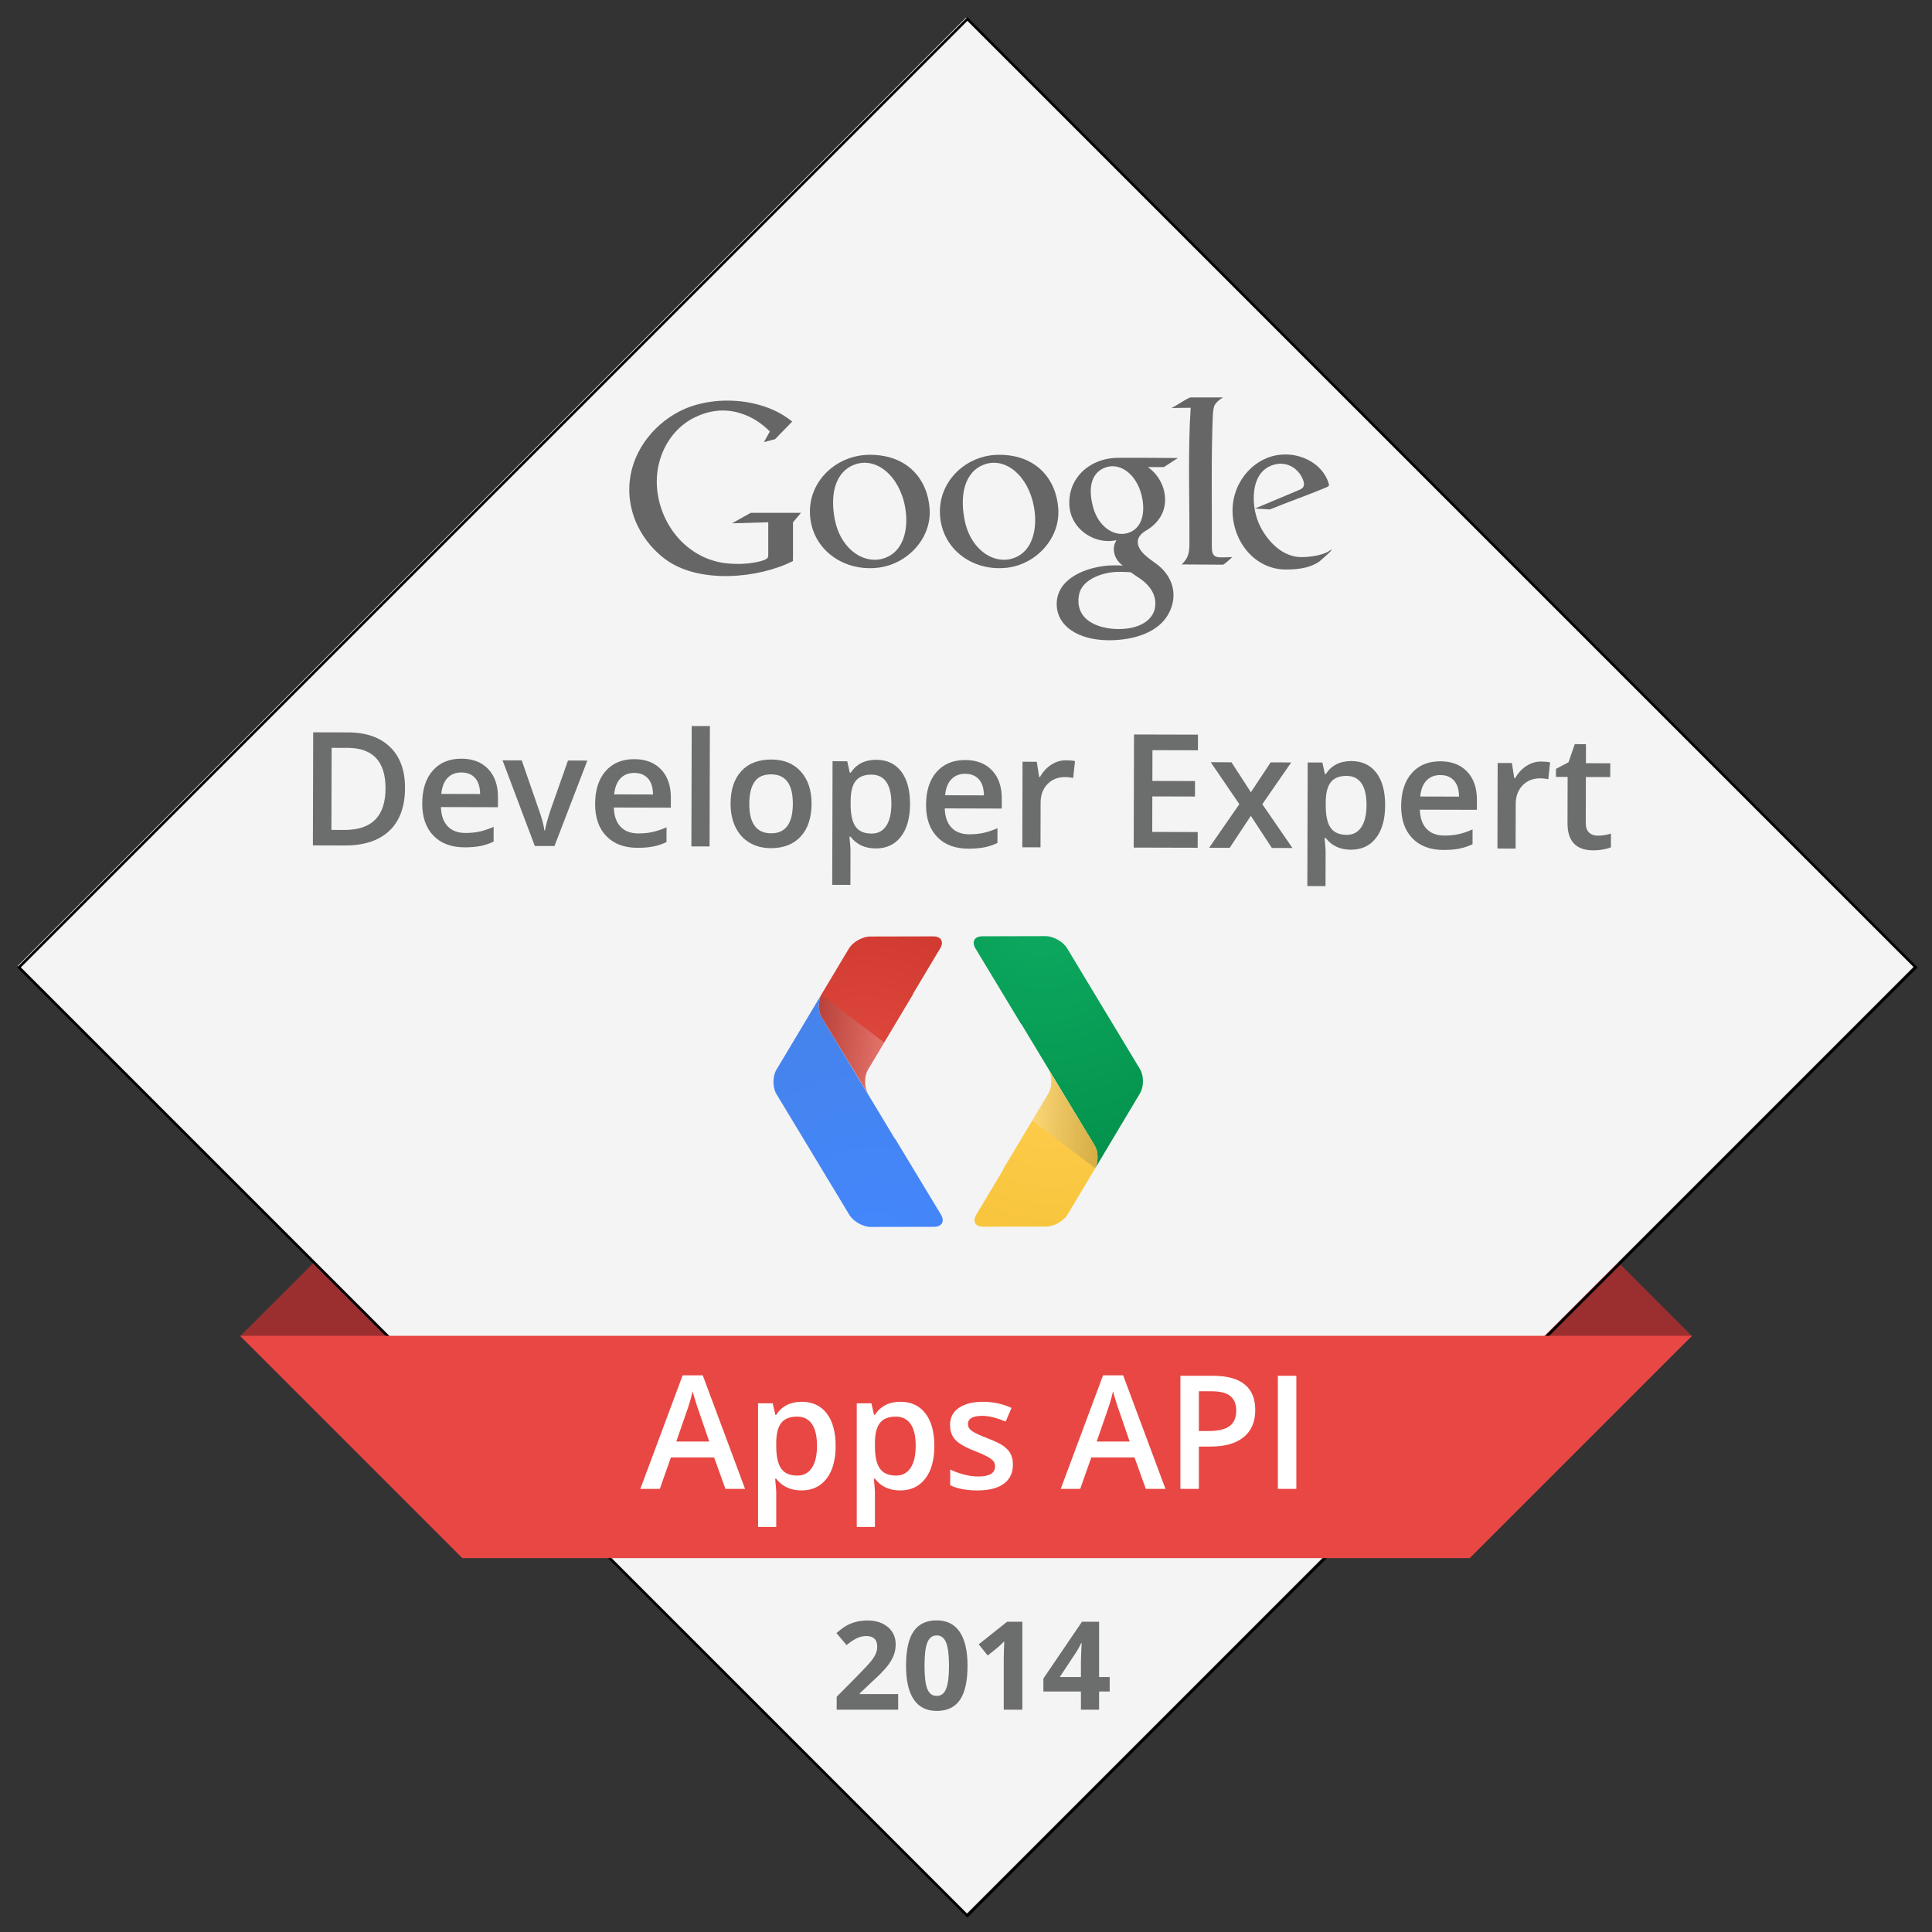 <?xml version="1.0" encoding="UTF-8"?>
<!DOCTYPE svg PUBLIC "-//W3C//DTD SVG 1.1//EN" "http://www.w3.org/Graphics/SVG/1.1/DTD/svg11.dtd">
<svg version="1.1" xmlns="http://www.w3.org/2000/svg" xmlns:xlink="http://www.w3.org/1999/xlink" x="0px" y="0px" width="700" height="700.002" viewBox="0, 0, 700, 700.002">
  <rect x="0" y="0" width="700" height="700.002" fill="#333333" stroke="none"/>
  <g id="Layer 1">
    <path d="M87.054,484.091 L87.463,484.5 L119.432,504.435 L281.182,504.435 L281.182,289.951 z" fill="#9B2F2F"/>
    <path d="M418.894,504.435 L580.663,504.435 L612.396,484.646 L612.996,484.047 L418.894,289.951 z" fill="#9B2F2F"/>
    <path d="M6.381,349.999 L350,693.625 L693.619,349.999 L350,6.379 z" fill="#F4F4F4"/>
    <path d="M350.503,694.123 L6.877,350.497 L350.503,6.877 L694.123,350.497 L350.503,694.123 z" fill-opacity="0" stroke="#000000" stroke-width="0.957"/>
    <path d="M86.959,483.996 L167.499,564.536 L532.508,564.536 L613.048,483.996 z" fill="#E84743"/>
    <path d="M325.422,619.462 L303.145,619.462 L303.145,614.776 L311.144,606.689 Q314.697,603.048 315.787,601.642 Q316.877,600.237 317.357,599.038 Q317.836,597.839 317.836,596.553 Q317.836,594.635 316.779,593.697 Q315.722,592.76 313.956,592.76 Q312.103,592.76 310.36,593.61 Q308.616,594.46 306.719,596.03 L303.057,591.692 Q305.412,589.686 306.959,588.858 Q308.507,588.03 310.338,587.583 Q312.169,587.136 314.436,587.136 Q317.422,587.136 319.711,588.226 Q322,589.316 323.264,591.278 Q324.528,593.239 324.528,595.768 Q324.528,597.97 323.754,599.899 Q322.98,601.828 321.357,603.855 Q319.733,605.882 315.635,609.631 L311.537,613.49 L311.537,613.795 L325.422,613.795 z" fill="#6C6D6D"/>
    <path d="M350.554,603.528 Q350.554,611.876 347.818,615.887 Q345.083,619.898 339.394,619.898 Q333.879,619.898 331.078,615.756 Q328.277,611.615 328.277,603.528 Q328.277,595.092 331.001,591.092 Q333.726,587.093 339.394,587.093 Q344.908,587.093 347.731,591.278 Q350.554,595.463 350.554,603.528 z M334.969,603.528 Q334.969,609.392 335.982,611.931 Q336.996,614.47 339.394,614.47 Q341.748,614.47 342.794,611.898 Q343.84,609.326 343.84,603.528 Q343.84,597.664 342.783,595.103 Q341.726,592.542 339.394,592.542 Q337.018,592.542 335.993,595.103 Q334.969,597.664 334.969,603.528 z" fill="#6C6D6D"/>
    <path d="M370.411,619.462 L363.676,619.462 L363.676,601.021 L363.741,597.991 L363.85,594.678 Q362.171,596.357 361.518,596.88 L357.856,599.822 L354.608,595.768 L364.874,587.594 L370.411,587.594 z" fill="#6C6D6D"/>
    <path d="M402.061,612.857 L398.224,612.857 L398.224,619.462 L391.641,619.462 L391.641,612.857 L378.04,612.857 L378.04,608.171 L392.012,587.594 L398.224,587.594 L398.224,607.626 L402.061,607.626 z M391.641,607.626 L391.641,602.22 Q391.641,600.869 391.75,598.297 Q391.859,595.724 391.925,595.31 L391.75,595.31 Q390.944,597.098 389.81,598.798 L383.969,607.626 z" fill="#6C6D6D"/>
    <path d="M378.832,339.177 L355.898,339.234 C353.086,339.234 351.964,341.224 353.43,343.641 L353.43,343.641 L369.859,370.86 C369.967,371 370.101,371.121 370.19,371.255 L370.19,371.255 L396.593,415.004 C397.957,417.268 397.996,420.82 396.829,423.275 L396.829,423.275 L413.033,396.14 C414.494,393.704 414.481,389.743 413.014,387.326 L413.014,387.326 L386.631,343.571 C385.164,341.16 381.663,339.177 378.844,339.177 L378.844,339.177 C378.838,339.177 378.838,339.177 378.832,339.177" fill="url(#Gradient_1)"/>
    <path d="M379.852,396.21 L363.641,423.314 C363.539,423.492 363.513,423.709 363.417,423.888 L363.417,423.888 L353.462,440.539 C352.448,442.733 353.501,444.461 356.128,444.455 L356.128,444.455 L379.055,444.404 C381.88,444.397 385.368,442.427 386.829,439.991 L386.829,439.991 L396.828,423.276 C397.996,420.82 397.957,417.268 396.592,415.004 L396.592,415.004 L379.839,387.396 C381.293,389.807 381.306,393.767 379.852,396.21" fill="url(#Gradient_2)"/>
    <path d="M396.822,423.275 C397.996,420.82 397.957,417.268 396.586,415.004 L379.833,387.396 C381.293,389.807 381.306,393.767 379.852,396.21 L373.997,406.012 z" fill="url(#Gradient_3)"/>
    <path d="M281.309,387.588 C279.861,390.024 279.874,393.991 281.321,396.401 L281.321,396.401 L307.73,440.15 C309.19,442.567 312.704,444.55 315.517,444.544 L315.517,444.544 L338.437,444.499 C341.269,444.493 342.378,442.497 340.924,440.08 L340.924,440.08 L324.49,412.868 C324.401,412.734 324.254,412.6 324.158,412.472 L324.158,412.472 L297.762,368.73 C296.397,366.459 296.359,362.894 297.533,360.452 L297.533,360.452 z" fill="url(#Gradient_4)"/>
    <path d="M338.214,339.266 L315.294,339.317 C312.481,339.324 308.98,341.307 307.539,343.73 L307.539,343.73 L297.533,360.452 C296.359,362.894 296.398,366.459 297.762,368.73 L297.762,368.73 L314.528,396.337 C313.068,393.92 313.055,389.96 314.503,387.517 L314.503,387.517 L330.714,360.407 C330.797,360.229 330.842,360.018 330.944,359.84 L330.944,359.84 L340.899,343.188 C341.919,341.001 340.854,339.266 338.227,339.266 L338.227,339.266 C338.22,339.266 338.214,339.266 338.214,339.266" fill="url(#Gradient_5)"/>
    <path d="M297.762,368.723 L314.528,396.331 C313.068,393.914 313.055,389.954 314.503,387.524 L320.364,377.722 L297.533,360.446 C296.359,362.895 296.398,366.459 297.762,368.723" fill="url(#Gradient_6)"/>
    <path d="M480.295,176.696 C481.63,176.137 481.756,176.029 481.233,174.622 C478.447,166.606 467.86,162.269 458.816,166.038 C451.728,168.996 446.571,176.507 446.571,184.938 C446.571,196.282 454.722,206.345 465.867,206.345 C470.944,206.345 474.569,205.651 477.815,203.622 C478.501,202.964 482.387,199.817 482.459,199.167 C482.459,198.987 481.882,199.465 481.062,199.961 C478.537,201.286 474.749,201.791 471.81,201.855 C465.849,201.963 461.061,197.869 457.941,193.072 C455.921,189.943 454.659,186.372 454.352,182.567 C453.839,176.714 455.29,169.951 461.873,168.283 C466.327,167.165 470.484,169.636 472.125,173.892 C472.856,175.867 472.405,176.841 470.629,177.553 L454.686,184.253 L460.115,184.586 C466.607,181.908 473.83,179.393 480.295,176.696" fill="#666666"/>
    <path d="M431.21,144 L443.113,144 C441.472,145.082 440.904,145.524 440.192,146.624 C439.66,147.436 439.542,148.978 439.434,150.348 C438.767,166.273 439.173,182.26 439.065,198.185 C439.155,202.531 440.832,202.017 446.477,201.846 C445.638,202.567 444.258,203.974 443.203,204.596 C438.1,204.596 433.257,204.506 428.163,204.506 C430.065,202.513 431.066,201.214 430.949,196.282 C431.021,179.69 430.372,163.73 431.4,147.742 C429.028,147.796 426.855,147.76 424.448,147.832 C426.738,146.687 428.848,145.046 431.21,144" fill="#666666"/>
    <path d="M418.548,219.757 C418.052,224.077 413.895,227.458 406.834,227.873 C399.242,228.333 389.079,225.357 390.964,215.411 C391.992,210.109 399.034,207.395 404.796,207.196 C406.455,207.151 408.051,207.269 409.657,207.323 C410.522,207.954 411.442,208.54 412.335,209.153 C417.348,212.327 418.962,216.187 418.548,219.757 M395.986,183.526 C393.939,175.726 396.004,170.785 400.829,169.279 C406.501,167.493 412.578,172.642 413.949,181.046 C414.869,186.538 413.462,191.759 408.493,193.166 C403.399,194.572 397.781,190.587 395.986,183.526 M419.107,204.401 C416.501,202.435 411.965,199.748 412.245,196.033 C412.335,194.771 413.272,193.409 415.022,192.372 C418.196,190.551 420.333,188.116 421.397,185.303 C422.488,182.336 422.335,179.09 421.244,176.15 C420.207,173.409 418.358,170.92 415.887,169.234 L421.677,169.234 L426.771,165.952 C419.512,165.87 412.641,165.87 405.256,165.87 C398.133,165.87 391.712,169.333 388.818,175.519 C387.519,178.368 386.987,182.029 387.799,185.501 C389.494,192.39 396.672,196.935 403.651,195.88 C404.409,195.772 404.67,195.537 404.246,196.231 C402.713,198.919 403.84,202.967 406.852,204.924 C404.877,204.807 402.713,204.771 400.324,205.032 C391.829,206.042 382.388,210.425 382.884,219.577 C383.254,226.719 390.459,231.967 401.848,231.976 C411.054,231.967 419.666,229.036 423.282,222.571 C427.114,215.745 424.869,208.675 419.107,204.401" fill="#666666"/>
    <path d="M366.118,202.551 C358.949,204.174 351.321,198.249 349.445,188.168 C347.344,177.104 350.798,169.782 357.551,167.997 C365.568,165.905 373.746,173.966 374.928,185.869 C375.712,193.66 373.088,200.928 366.118,202.551 M383.449,184.516 C382.818,173.858 375.685,164.777 362.015,164.777 C350.211,164.777 340.545,173.984 340.545,185.301 C340.545,198.249 351.771,207.095 364.639,205.725 C375.315,204.598 384.08,195.12 383.449,184.516" fill="#666666"/>
    <path d="M319.306,202.551 C312.065,204.174 304.373,198.249 302.452,188.168 C300.333,177.104 303.823,169.782 310.685,167.997 C318.774,165.905 327.033,173.966 328.233,185.869 C329.026,193.66 326.384,200.928 319.306,202.551 M336.835,184.516 C336.186,173.858 328.981,164.777 315.203,164.777 C303.219,164.777 293.444,173.984 293.444,185.301 C293.444,198.249 304.797,207.095 317.827,205.725 C328.656,204.598 337.511,195.12 336.835,184.516" fill="#666666"/>
    <path d="M280.824,159.12 L287.027,152.745 C276.477,144.025 258.38,142.889 246.396,148.94 C235.954,154.242 228.379,164.702 228.019,176.397 C227.586,188.67 234.8,198.426 242.04,203.305 C254.024,211.393 274.8,209.617 287.316,203.268 L287.271,202.114 L287.316,202.114 L287.316,189.238 L290.22,185.802 L271.996,185.802 L265.233,189.607 L278.353,189.229 L278.353,200.581 C278.353,202.204 278.38,202.43 275.702,203.305 C271.969,204.296 267.758,204.504 263.88,204.17 C250.796,203.061 240.823,192.718 238.452,179.833 C236.188,167.569 241.986,155.964 251.743,151.212 C256.513,148.885 262.239,147.776 268.452,149.787 C272.32,150.986 275.873,153.259 278.939,156.334 L276.784,160.193 z" fill="#666666"/>
    <path d="M146.746,285.512 Q146.719,295.658 141.072,301.011 Q135.424,306.363 124.83,306.335 L113.367,306.304 L113.475,265.328 L126.143,265.362 Q135.925,265.388 141.348,270.672 Q146.771,275.955 146.746,285.512 z M139.683,285.718 Q139.722,271.004 125.96,270.967 L120.159,270.952 L120.08,300.689 L124.845,300.701 Q139.643,300.74 139.683,285.718 z" fill="#6C6D6D"/>
    <path d="M168.326,307.011 Q161.095,306.992 157.029,302.763 Q152.962,298.534 152.981,291.134 Q153.001,283.539 156.797,279.205 Q160.592,274.871 167.206,274.888 Q173.344,274.905 176.894,278.642 Q180.443,282.379 180.426,288.909 L180.417,292.469 L159.761,292.414 Q159.889,296.926 162.181,299.357 Q164.473,301.787 168.649,301.798 Q171.395,301.806 173.765,301.294 Q176.135,300.781 178.856,299.583 L178.842,304.937 Q176.429,306.079 173.961,306.549 Q171.494,307.019 168.326,307.011 z M167.193,279.877 Q164.054,279.869 162.157,281.854 Q160.26,283.839 159.885,287.649 L173.955,287.687 Q173.909,283.847 172.121,281.866 Q170.332,279.885 167.193,279.877 z" fill="#6C6D6D"/>
    <path d="M193.777,306.518 L182.087,275.488 L189.038,275.507 L195.296,293.545 Q196.91,298.09 197.239,300.893 L197.463,300.894 Q197.721,298.877 199.445,293.556 L205.798,275.551 L212.805,275.57 L200.896,306.537 z" fill="#6C6D6D"/>
    <path d="M230.967,307.177 Q223.736,307.158 219.67,302.929 Q215.603,298.7 215.622,291.301 Q215.642,283.705 219.438,279.371 Q223.233,275.037 229.847,275.055 Q235.985,275.071 239.535,278.808 Q243.084,282.545 243.067,289.075 L243.058,292.635 L222.402,292.58 Q222.53,297.093 224.822,299.523 Q227.113,301.954 231.289,301.965 Q234.036,301.972 236.406,301.46 Q238.776,300.948 241.497,299.75 L241.483,305.103 Q239.07,306.246 236.602,306.716 Q234.134,307.185 230.967,307.177 z M229.834,280.043 Q226.695,280.035 224.798,282.02 Q222.901,284.005 222.526,287.816 L236.596,287.853 Q236.55,284.013 234.762,282.033 Q232.973,280.052 229.834,280.043 z" fill="#6C6D6D"/>
    <path d="M257.09,306.686 L250.504,306.668 L250.619,263.058 L257.206,263.075 z" fill="#6C6D6D"/>
    <path d="M294.043,291.229 Q294.023,298.824 290.116,303.074 Q286.209,307.324 279.258,307.305 Q274.914,307.294 271.584,305.323 Q268.254,303.352 266.47,299.676 Q264.686,296 264.699,291.151 Q264.719,283.612 268.598,279.39 Q272.477,275.168 279.511,275.187 Q286.238,275.204 290.15,279.545 Q294.063,283.886 294.043,291.229 z M271.481,291.169 Q271.453,301.903 279.385,301.924 Q287.232,301.945 287.261,291.211 Q287.289,280.588 279.385,280.567 Q275.237,280.556 273.366,283.298 Q271.495,286.04 271.481,291.169 z" fill="#6C6D6D"/>
    <path d="M317.291,307.406 Q311.406,307.391 308.166,303.15 L307.773,303.149 Q308.155,307.074 308.153,307.915 L308.119,320.611 L301.533,320.593 L301.651,275.806 L306.977,275.82 Q307.199,276.689 307.891,279.97 L308.227,279.971 Q311.322,275.271 317.488,275.287 Q323.29,275.303 326.516,279.515 Q329.742,283.728 329.722,291.324 Q329.702,298.919 326.397,303.17 Q323.093,307.422 317.291,307.406 z M315.764,280.664 Q311.841,280.654 310.027,282.947 Q308.213,285.241 308.2,290.285 L308.197,291.266 Q308.182,296.928 309.969,299.469 Q311.756,302.01 315.82,302.021 Q319.239,302.03 321.097,299.232 Q322.954,296.435 322.968,291.25 Q322.981,286.036 321.153,283.355 Q319.324,280.674 315.764,280.664 z" fill="#6C6D6D"/>
    <path d="M350.868,307.495 Q343.637,307.476 339.57,303.247 Q335.503,299.018 335.523,291.619 Q335.543,284.024 339.338,279.69 Q343.133,275.355 349.748,275.373 Q355.886,275.389 359.435,279.126 Q362.985,282.863 362.968,289.394 L362.958,292.953 L342.302,292.898 Q342.43,297.411 344.722,299.842 Q347.014,302.272 351.19,302.283 Q353.937,302.29 356.306,301.778 Q358.676,301.266 361.398,300.068 L361.384,305.421 Q358.97,306.564 356.503,307.034 Q354.035,307.504 350.868,307.495 z M349.735,280.362 Q346.595,280.354 344.698,282.338 Q342.801,284.323 342.427,288.134 L356.497,288.171 Q356.451,284.332 354.662,282.351 Q352.874,280.37 349.735,280.362 z" fill="#6C6D6D"/>
    <path d="M386.211,275.47 Q388.201,275.475 389.49,275.759 L388.829,281.895 Q387.428,281.555 385.915,281.551 Q381.963,281.541 379.504,284.113 Q377.045,286.685 377.034,290.805 L376.991,307.004 L370.404,306.987 L370.486,275.989 L375.643,276.002 L376.498,281.47 L376.834,281.471 Q378.383,278.7 380.868,277.081 Q383.352,275.462 386.211,275.47 z" fill="#6C6D6D"/>
    <path d="M433.942,307.156 L410.764,307.094 L410.872,266.118 L434.051,266.18 L434.036,271.841 L417.556,271.797 L417.526,282.952 L432.969,282.993 L432.954,288.599 L417.511,288.558 L417.477,301.422 L433.957,301.466 z" fill="#6C6D6D"/>
    <path d="M449.035,291.36 L438.677,276.17 L446.188,276.19 L453.222,287.055 L460.37,276.227 L467.825,276.247 L457.359,291.382 L468.276,307.247 L460.82,307.227 L453.2,295.603 L445.545,307.186 L438.09,307.167 z" fill="#6C6D6D"/>
    <path d="M489.435,307.863 Q483.549,307.848 480.309,303.607 L479.917,303.606 Q480.299,307.531 480.296,308.372 L480.263,321.068 L473.676,321.051 L473.795,276.263 L479.12,276.277 Q479.342,277.147 480.034,280.428 L480.37,280.429 Q483.466,275.728 489.632,275.745 Q495.433,275.76 498.659,279.973 Q501.885,284.185 501.865,291.781 Q501.845,299.376 498.541,303.627 Q495.236,307.879 489.435,307.863 z M487.908,281.121 Q483.984,281.111 482.17,283.404 Q480.356,285.698 480.343,290.743 L480.34,291.723 Q480.325,297.385 482.112,299.926 Q483.9,302.467 487.963,302.478 Q491.383,302.487 493.24,299.69 Q495.097,296.892 495.111,291.707 Q495.125,286.494 493.296,283.812 Q491.467,281.131 487.908,281.121 z" fill="#6C6D6D"/>
    <path d="M523.011,307.953 Q515.78,307.933 511.713,303.704 Q507.647,299.476 507.666,292.076 Q507.686,284.481 511.481,280.147 Q515.277,275.813 521.891,275.83 Q528.029,275.846 531.579,279.584 Q535.128,283.321 535.111,289.851 L535.102,293.41 L514.445,293.356 Q514.574,297.868 516.866,300.299 Q519.157,302.729 523.333,302.74 Q526.08,302.748 528.45,302.235 Q530.819,301.723 533.541,300.525 L533.527,305.878 Q531.114,307.021 528.646,307.491 Q526.178,307.961 523.011,307.953 z M521.878,280.819 Q518.739,280.811 516.842,282.796 Q514.945,284.781 514.57,288.591 L528.64,288.629 Q528.594,284.789 526.805,282.808 Q525.017,280.827 521.878,280.819 z" fill="#6C6D6D"/>
    <path d="M558.355,275.927 Q560.344,275.932 561.633,276.216 L560.972,282.352 Q559.572,282.012 558.058,282.008 Q554.106,281.998 551.647,284.57 Q549.188,287.142 549.177,291.262 L549.134,307.461 L542.548,307.444 L542.63,276.446 L547.787,276.46 L548.641,281.927 L548.977,281.928 Q550.526,279.157 553.011,277.538 Q555.496,275.919 558.355,275.927 z" fill="#6C6D6D"/>
    <path d="M578.856,302.776 Q581.266,302.782 583.678,302.032 L583.665,306.993 Q582.571,307.466 580.846,307.784 Q579.122,308.102 577.272,308.097 Q567.911,308.072 567.937,298.206 L567.981,281.502 L563.749,281.491 L563.757,278.576 L568.304,276.178 L570.563,269.625 L574.627,269.636 L574.609,276.531 L583.437,276.554 L583.424,281.543 L574.596,281.52 L574.552,298.112 Q574.545,300.494 575.734,301.632 Q576.922,302.771 578.856,302.776 z" fill="#6C6D6D"/>
    <path d="M262.832,539.448 L258.74,528.07 L243.074,528.07 L239.066,539.448 L232.004,539.448 L247.334,498.307 L254.62,498.307 L269.95,539.448 z M256.974,522.296 L253.135,511.142 Q252.714,510.021 251.972,507.611 Q251.229,505.201 250.949,504.08 Q250.192,507.527 248.735,511.619 L245.035,522.296 z" fill="#FFFFFF"/>
    <path d="M290.381,540.009 Q284.495,540.009 281.245,535.777 L280.852,535.777 Q281.245,539.7 281.245,540.541 L281.245,553.237 L274.659,553.237 L274.659,508.452 L279.983,508.452 Q280.208,509.321 280.908,512.6 L281.245,512.6 Q284.327,507.891 290.493,507.891 Q296.294,507.891 299.531,512.095 Q302.768,516.299 302.768,523.894 Q302.768,531.489 299.475,535.749 Q296.182,540.009 290.381,540.009 z M288.783,513.272 Q284.86,513.272 283.052,515.57 Q281.245,517.868 281.245,522.913 L281.245,523.894 Q281.245,529.555 283.038,532.091 Q284.832,534.628 288.896,534.628 Q292.315,534.628 294.164,531.825 Q296.014,529.023 296.014,523.838 Q296.014,518.625 294.178,515.949 Q292.343,513.272 288.783,513.272 z" fill="#FFFFFF"/>
    <path d="M326.142,540.009 Q320.256,540.009 317.005,535.777 L316.613,535.777 Q317.005,539.7 317.005,540.541 L317.005,553.237 L310.419,553.237 L310.419,508.452 L315.744,508.452 Q315.968,509.321 316.669,512.6 L317.005,512.6 Q320.088,507.891 326.254,507.891 Q332.055,507.891 335.292,512.095 Q338.529,516.299 338.529,523.894 Q338.529,531.489 335.236,535.749 Q331.943,540.009 326.142,540.009 z M324.544,513.272 Q320.62,513.272 318.813,515.57 Q317.005,517.868 317.005,522.913 L317.005,523.894 Q317.005,529.555 318.799,532.091 Q320.592,534.628 324.656,534.628 Q328.075,534.628 329.925,531.825 Q331.775,529.023 331.775,523.838 Q331.775,518.625 329.939,515.949 Q328.103,513.272 324.544,513.272 z" fill="#FFFFFF"/>
    <path d="M367.003,530.62 Q367.003,535.16 363.696,537.584 Q360.389,540.009 354.223,540.009 Q348.029,540.009 344.274,538.131 L344.274,532.442 Q349.739,534.964 354.447,534.964 Q360.529,534.964 360.529,531.293 Q360.529,530.116 359.856,529.331 Q359.184,528.546 357.642,527.705 Q356.101,526.865 353.354,525.8 Q348.001,523.726 346.11,521.652 Q344.218,519.578 344.218,516.271 Q344.218,512.291 347.427,510.091 Q350.636,507.891 356.157,507.891 Q361.622,507.891 366.498,510.105 L364.368,515.066 Q359.352,512.992 355.933,512.992 Q350.72,512.992 350.72,515.963 Q350.72,517.42 352.079,518.429 Q353.438,519.438 358.007,521.203 Q361.846,522.689 363.584,523.922 Q365.321,525.155 366.162,526.766 Q367.003,528.378 367.003,530.62 z" fill="#FFFFFF"/>
    <path d="M415.151,539.448 L411.059,528.07 L395.393,528.07 L391.385,539.448 L384.323,539.448 L399.653,498.307 L406.939,498.307 L422.269,539.448 z M409.293,522.296 L405.454,511.142 Q405.034,510.021 404.291,507.611 Q403.548,505.201 403.268,504.08 Q402.511,507.527 401.054,511.619 L397.354,522.296 z" fill="#FFFFFF"/>
    <path d="M454.807,510.862 Q454.807,517.28 450.603,520.699 Q446.399,524.118 438.636,524.118 L434.376,524.118 L434.376,539.448 L427.678,539.448 L427.678,498.475 L439.477,498.475 Q447.156,498.475 450.981,501.614 Q454.807,504.752 454.807,510.862 z M434.376,518.485 L437.936,518.485 Q443.092,518.485 445.502,516.691 Q447.913,514.898 447.913,511.086 Q447.913,507.555 445.755,505.817 Q443.597,504.08 439.029,504.08 L434.376,504.08 z" fill="#FFFFFF"/>
    <path d="M462.99,539.448 L462.99,498.475 L469.689,498.475 L469.689,539.448 z" fill="#FFFFFF"/>
  </g>
  <defs>
    <radialGradient id="Gradient_1" gradientUnits="userSpaceOnUse" cx="377.687" cy="333.095" r="93.748">
      <stop offset="0" stop-color="#0DA960"/>
      <stop offset="1" stop-color="#03914B"/>
    </radialGradient>
    <radialGradient id="Gradient_2" gradientUnits="userSpaceOnUse" cx="380.95" cy="391.849" r="69.524">
      <stop offset="0" stop-color="#FFCD4D"/>
      <stop offset="1" stop-color="#F6C338"/>
    </radialGradient>
    <linearGradient id="Gradient_3" gradientUnits="userSpaceOnUse" x1="402.953" y1="-405.308" x2="373.353" y2="-405.37" gradientTransform="matrix(1, 0, 0, -1, 0, 0)">
      <stop offset="0" stop-color="#231F20" stop-opacity="0.2"/>
      <stop offset="1" stop-color="#FFFFFF" stop-opacity="0.25"/>
    </linearGradient>
    <radialGradient id="Gradient_4" gradientUnits="userSpaceOnUse" cx="316.672" cy="450.628" r="93.735">
      <stop offset="0" stop-color="#4387FD"/>
      <stop offset="1" stop-color="#4683EA"/>
    </radialGradient>
    <radialGradient id="Gradient_5" gradientUnits="userSpaceOnUse" cx="313.402" cy="391.874" r="69.544">
      <stop offset="0" stop-color="#E04A3F"/>
      <stop offset="1" stop-color="#CD372D"/>
    </radialGradient>
    <linearGradient id="Gradient_6" gradientUnits="userSpaceOnUse" x1="291.393" y1="-378.428" x2="321.004" y2="-378.366" gradientTransform="matrix(1, 0, 0, -1, 0, 0)">
      <stop offset="0" stop-color="#231F20" stop-opacity="0.2"/>
      <stop offset="0.995" stop-color="#FFFFFF" stop-opacity="0.25"/>
      <stop offset="1" stop-color="#FFFFFF" stop-opacity="0.25"/>
    </linearGradient>
  </defs>
</svg>

